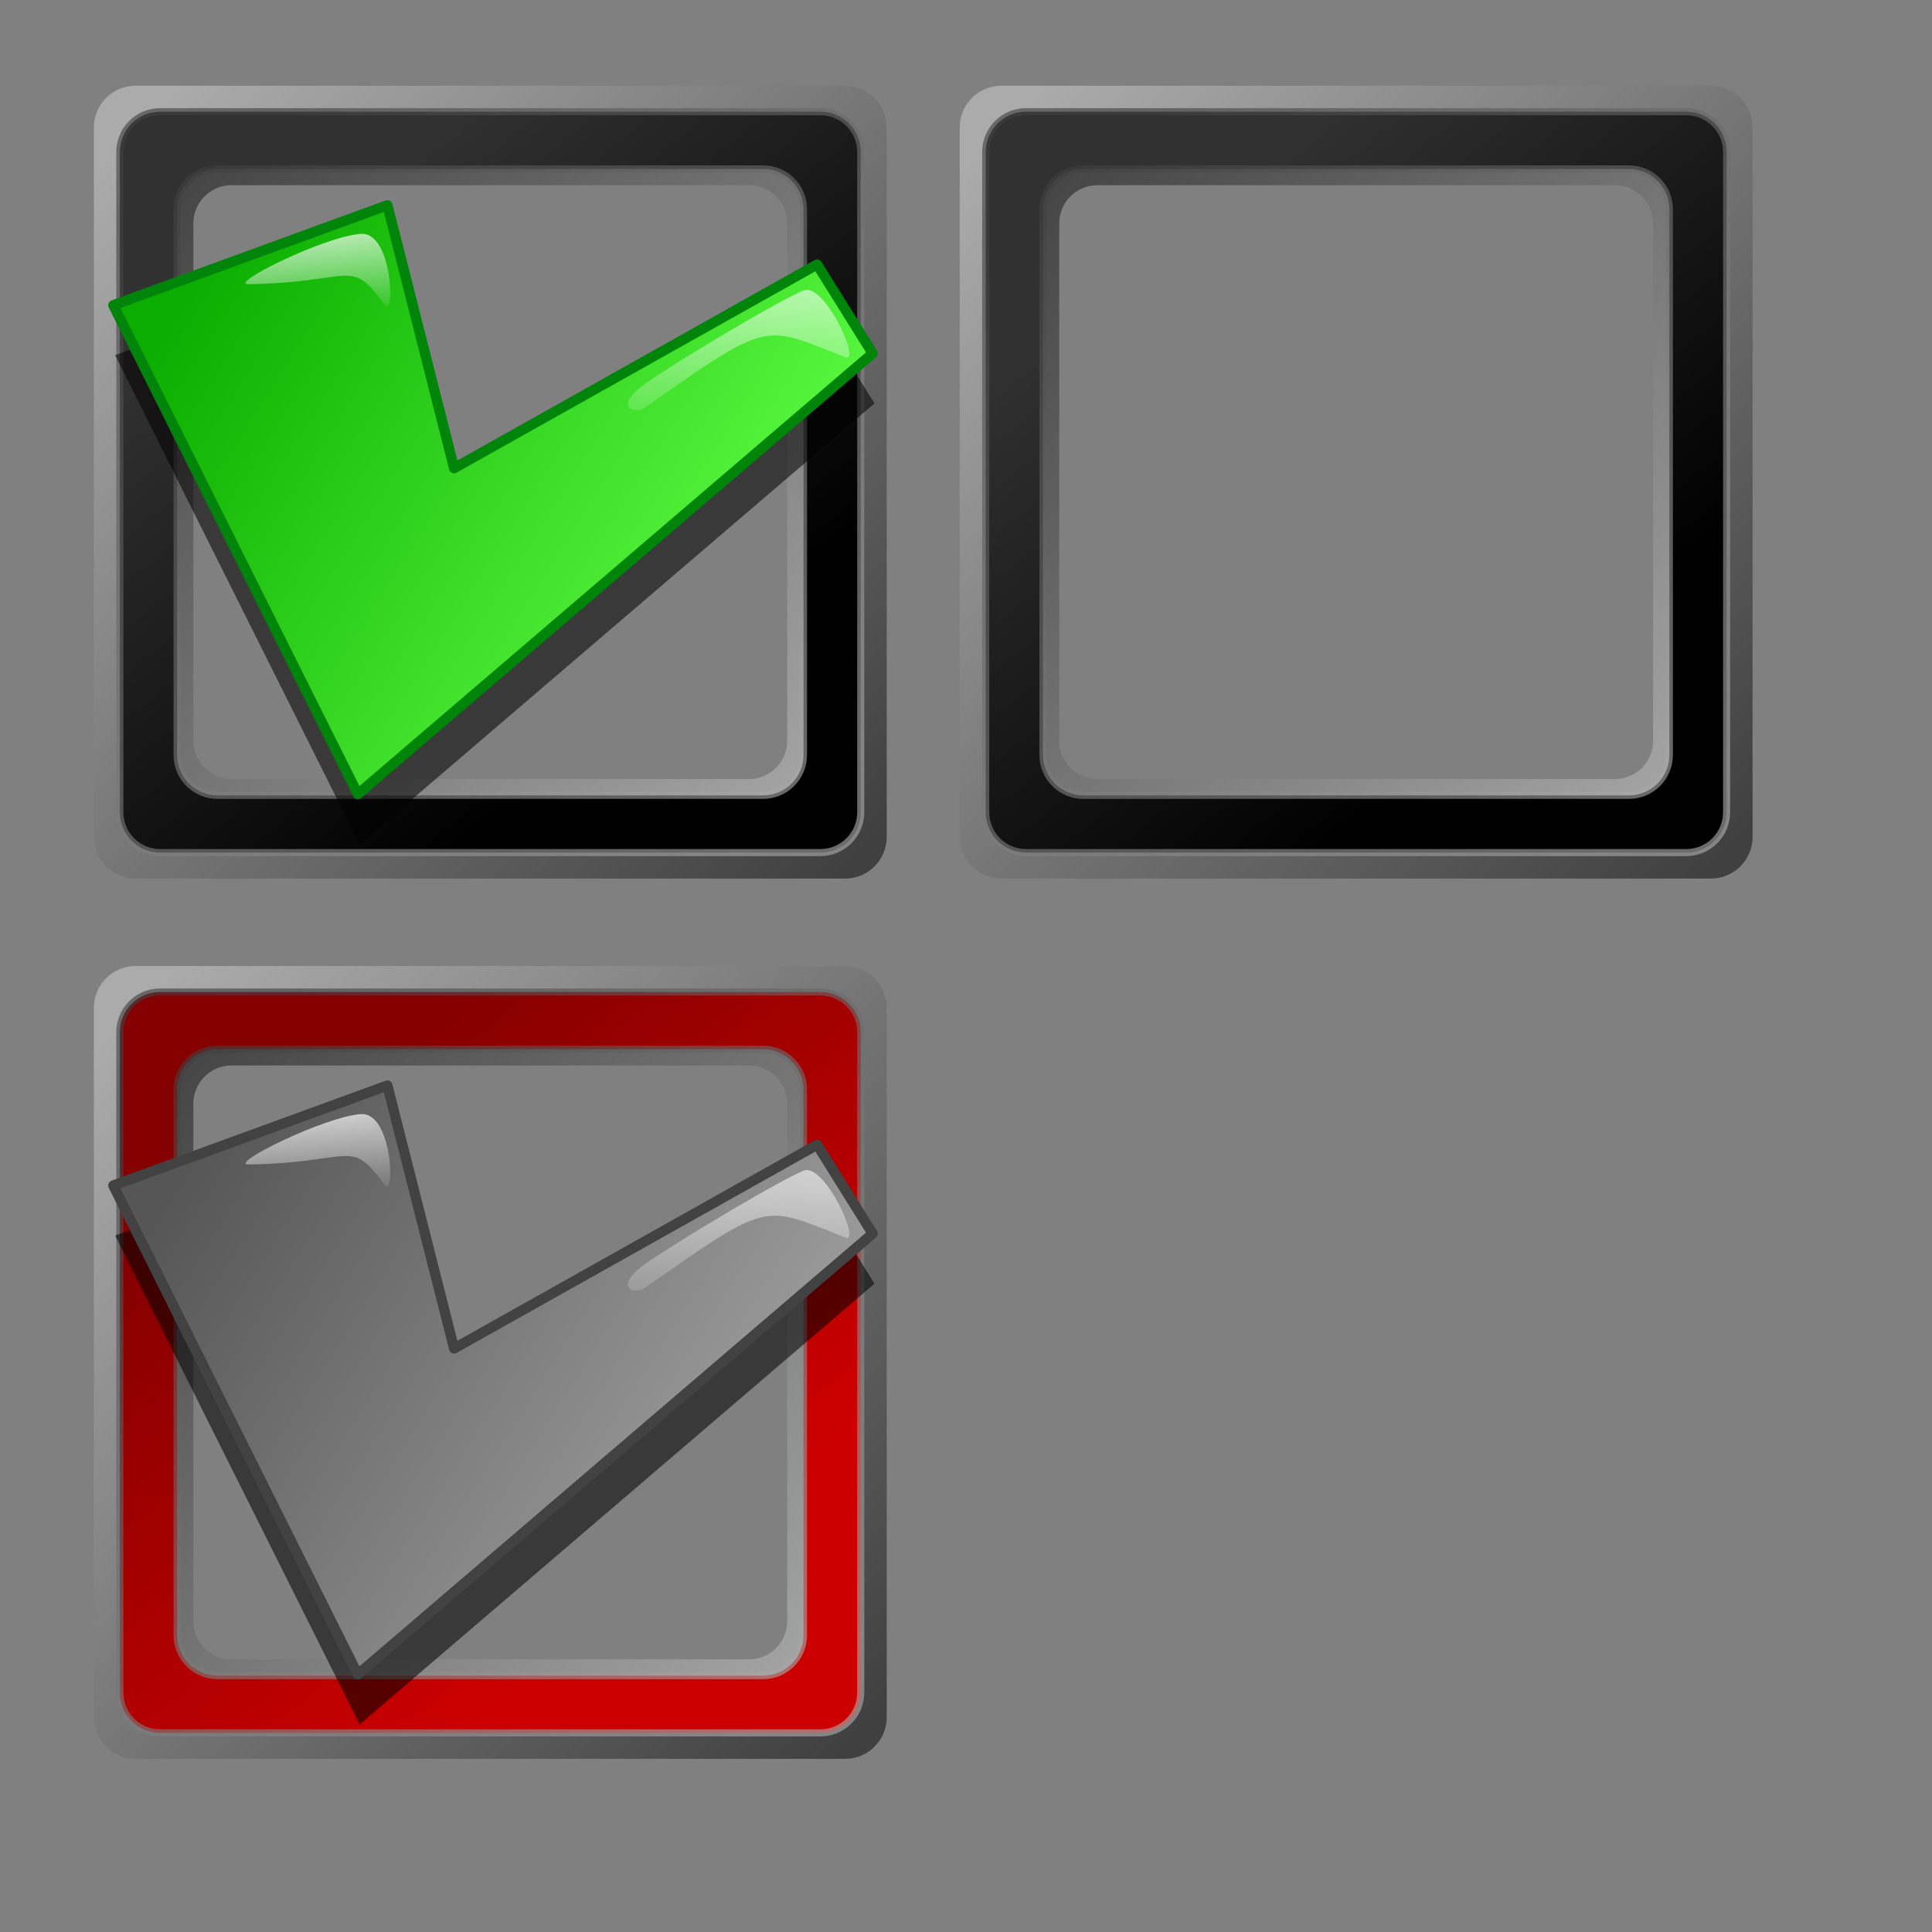 <?xml version="1.0" encoding="UTF-8" standalone="no"?>
<!-- Created with Inkscape (http://www.inkscape.org/) -->

<svg
   sodipodi:docname="checkbox.svg"
   inkscape:version="1.3.2 (091e20ef0f, 2023-11-25, custom)"
   sodipodi:version="0.32"
   id="svg2"
   height="210mm"
   width="210mm"
   version="1.1"
   xmlns:inkscape="http://www.inkscape.org/namespaces/inkscape"
   xmlns:sodipodi="http://sodipodi.sourceforge.net/DTD/sodipodi-0.dtd"
   xmlns:xlink="http://www.w3.org/1999/xlink"
   xmlns="http://www.w3.org/2000/svg"
   xmlns:svg="http://www.w3.org/2000/svg"
   xmlns:rdf="http://www.w3.org/1999/02/22-rdf-syntax-ns#"
   xmlns:cc="http://creativecommons.org/ns#"
   xmlns:dc="http://purl.org/dc/elements/1.1/">
  <rect width="100%" height="100%" fill="#808080" stroke="none"/>
  <sodipodi:namedview
     inkscape:guide-bbox="true"
     showguides="true"
     inkscape:window-y="0"
     inkscape:window-x="0"
     inkscape:window-height="1058"
     inkscape:window-width="1920"
     inkscape:current-layer="layer1"
     inkscape:document-units="px"
     inkscape:cy="888.12611"
     inkscape:cx="599.62655"
     inkscape:zoom="0.1767767"
     inkscape:pageshadow="2"
     inkscape:pageopacity="0.0"
     borderopacity="1.0"
     bordercolor="#666666"
     pagecolor="#ffffff"
     id="base"
     inkscape:showpageshadow="0"
     inkscape:pagecheckerboard="0"
     inkscape:deskcolor="#d1d1d1"
     inkscape:window-maximized="1"
     inkscape:export-bgcolor="#ffffff00" />
  <defs
     id="defs3">
    <linearGradient
       id="linearGradient14">
      <stop
         id="stop13"
         offset="0"
         style="stop-color:#850000;stop-opacity:1;" />
      <stop
         id="stop14"
         offset="1"
         style="stop-color:#cc0000;stop-opacity:1;" />
    </linearGradient>
    <linearGradient
       id="linearGradient1738">
      <stop
         style="stop-color:#60ff45;stop-opacity:1;"
         offset="0"
         id="stop1739" />
      <stop
         style="stop-color:#0bad00;stop-opacity:1;"
         offset="1"
         id="stop1740" />
    </linearGradient>
    <linearGradient
       y2="303.581"
       x2="197.875"
       y1="444.143"
       x1="482.886"
       gradientTransform="matrix(0.949,0,0,0.739,-133.768,-70.909)"
       gradientUnits="userSpaceOnUse"
       id="linearGradient3453"
       xlink:href="#linearGradient1738"
       inkscape:collect="always" />
    <linearGradient
       y2="737.447"
       x2="681.545"
       y1="721.964"
       x1="680.291"
       gradientTransform="matrix(5.683,0,0,4.909,-3569.57,-3436.947)"
       gradientUnits="userSpaceOnUse"
       id="linearGradient3450"
       xlink:href="#linearGradient4960"
       inkscape:collect="always" />
    <linearGradient
       id="linearGradient4960">
      <stop
         style="stop-color:#ffffff;stop-opacity:0.731;"
         offset="0"
         id="stop4962" />
      <stop
         style="stop-color:#ffffff;stop-opacity:0;"
         offset="1"
         id="stop4964" />
    </linearGradient>
    <linearGradient
       y2="728.051"
       x2="652.257"
       y1="720.266"
       x1="651.095"
       gradientTransform="matrix(5.683,0,0,4.909,-3569.24,-3440.256)"
       gradientUnits="userSpaceOnUse"
       id="linearGradient3447"
       xlink:href="#linearGradient4960"
       inkscape:collect="always" />
    <linearGradient
       id="linearGradient2101">
      <stop
         id="stop2103"
         offset="0"
         style="stop-color:#404040;stop-opacity:1;" />
      <stop
         id="stop2105"
         offset="1"
         style="stop-color:#ababab;stop-opacity:1;" />
    </linearGradient>
    <linearGradient
       id="linearGradient2091">
      <stop
         id="stop2093"
         offset="0"
         style="stop-color:#313131;stop-opacity:1;" />
      <stop
         id="stop2095"
         offset="1"
         style="stop-color:#000000;stop-opacity:1;" />
    </linearGradient>
    <linearGradient
       y2="345.994"
       x2="667.919"
       y1="58.899"
       x1="382.305"
       gradientUnits="userSpaceOnUse"
       id="linearGradient2978"
       xlink:href="#linearGradient2101"
       inkscape:collect="always" />
    <linearGradient
       y2="55.754"
       x2="373.557"
       y1="350.729"
       x1="674.285"
       gradientUnits="userSpaceOnUse"
       id="linearGradient2980"
       xlink:href="#linearGradient2101"
       inkscape:collect="always" />
    <linearGradient
       y2="262.038"
       x2="628.728"
       y1="69.621"
       x1="474.4"
       gradientTransform="matrix(0.968,0,0,0.968,16.434,6.288)"
       gradientUnits="userSpaceOnUse"
       id="linearGradient2982"
       xlink:href="#linearGradient2091"
       inkscape:collect="always" />
    <linearGradient
       y2="344.307"
       x2="646.809"
       y1="50.686"
       x1="425.064"
       gradientTransform="matrix(0.968,0,0,0.968,16.434,6.288)"
       gradientUnits="userSpaceOnUse"
       id="linearGradient2984"
       xlink:href="#linearGradient2101"
       inkscape:collect="always" />
    <linearGradient
       inkscape:collect="always"
       xlink:href="#linearGradient4919"
       id="linearGradient1"
       gradientUnits="userSpaceOnUse"
       gradientTransform="matrix(0.949,0,0,0.739,-133.768,-70.909)"
       x1="482.886"
       y1="444.143"
       x2="197.875"
       y2="303.581" />
    <linearGradient
       inkscape:collect="always"
       xlink:href="#linearGradient2634"
       id="linearGradient2"
       gradientUnits="userSpaceOnUse"
       gradientTransform="matrix(5.683,0,0,4.909,-3569.57,-3436.947)"
       x1="680.291"
       y1="721.964"
       x2="681.545"
       y2="737.447" />
    <linearGradient
       inkscape:collect="always"
       xlink:href="#linearGradient2634"
       id="linearGradient3"
       gradientUnits="userSpaceOnUse"
       gradientTransform="matrix(5.683,0,0,4.909,-3569.24,-3440.256)"
       x1="651.095"
       y1="720.266"
       x2="652.257"
       y2="728.051" />
    <linearGradient
       id="linearGradient4919">
      <stop
         style="stop-color:#a2a2a2;stop-opacity:1"
         offset="0"
         id="stop6" />
      <stop
         style="stop-color:#565656;stop-opacity:1"
         offset="1"
         id="stop7" />
    </linearGradient>
    <linearGradient
       id="linearGradient2634">
      <stop
         style="stop-color:#ffffff;stop-opacity:0.731"
         offset="0"
         id="stop8" />
      <stop
         style="stop-color:#ffffff;stop-opacity:0"
         offset="1"
         id="stop9" />
    </linearGradient>
    <linearGradient
       inkscape:collect="always"
       xlink:href="#linearGradient2101"
       id="linearGradient9"
       gradientUnits="userSpaceOnUse"
       x1="382.305"
       y1="58.899"
       x2="667.919"
       y2="345.994" />
    <linearGradient
       inkscape:collect="always"
       xlink:href="#linearGradient2101"
       id="linearGradient10"
       gradientUnits="userSpaceOnUse"
       x1="674.285"
       y1="350.729"
       x2="373.557"
       y2="55.754" />
    <linearGradient
       inkscape:collect="always"
       xlink:href="#linearGradient14"
       id="linearGradient11"
       gradientUnits="userSpaceOnUse"
       gradientTransform="matrix(0.968,0,0,0.968,16.434,6.288)"
       x1="474.4"
       y1="69.621"
       x2="628.728"
       y2="262.038" />
    <linearGradient
       inkscape:collect="always"
       xlink:href="#linearGradient2101"
       id="linearGradient12"
       gradientUnits="userSpaceOnUse"
       gradientTransform="matrix(0.968,0,0,0.968,16.434,6.288)"
       x1="425.064"
       y1="50.686"
       x2="646.809"
       y2="344.307" />
  </defs>
  <g
     id="layer1"
     inkscape:groupmode="layer"
     inkscape:label="Layer 1">
    <g
       id="g3472">
      <use
         inkscape:export-ydpi="8.8400002"
         inkscape:export-xdpi="8.8400002"
         inkscape:export-filename="/home/egore/source/lincity-ng/data/images/gui/checkbox_checked.png"
         height="1052.362"
         width="744.094"
         transform="translate(-355.714)"
         id="use2976"
         xlink:href="#g2971"
         y="0"
         x="0" />
      <path
         inkscape:export-ydpi="8.8400002"
         inkscape:export-xdpi="8.8400002"
         inkscape:export-filename="/home/egore/source/lincity-ng/data/images/gui/checkbox_checked.png"
         style="fill:#000000;fill-opacity:0.551;fill-rule:evenodd;stroke:none;stroke-width:5;stroke-linecap:square;stroke-linejoin:round;stroke-miterlimit:4;stroke-opacity:0.553"
         d="M 47.312,145.934 147.745,346.798 359.261,165.716 336.435,129.195 187.309,212.889 159.918,104.848 Z"
         id="path3839"
         sodipodi:nodetypes="ccccccc" />
      <path
         inkscape:export-ydpi="8.8400002"
         inkscape:export-xdpi="8.8400002"
         inkscape:export-filename="/home/egore/source/lincity-ng/data/images/gui/checkbox_checked.png"
         style="fill:url(#linearGradient3453);fill-opacity:1;fill-rule:evenodd;stroke:#008409;stroke-width:4.186;stroke-linecap:round;stroke-linejoin:round;stroke-miterlimit:4;stroke-opacity:1"
         d="M 46.551,125.391 146.984,326.255 358.5,145.173 335.675,108.652 186.548,192.346 159.157,84.305 Z"
         id="path3841"
         sodipodi:nodetypes="ccccccc" />
      <path
         inkscape:export-ydpi="8.8400002"
         inkscape:export-xdpi="8.8400002"
         inkscape:export-filename="/home/egore/source/lincity-ng/data/images/gui/checkbox_checked.png"
         style="fill:url(#linearGradient3450);fill-opacity:1;fill-rule:evenodd;stroke:none;stroke-width:0.25pt;stroke-linecap:butt;stroke-linejoin:miter;stroke-opacity:1"
         d="m 330.125,119.302 c -9.584,3.928 -46.411,25.78 -63.019,36.895 -16.608,11.115 -6.24,14.07 -2.611,11.531 52.271,-36.561 48.48,-34.404 82.85,-20.945 6.631,2.597 -8.673,-30.984 -17.22,-27.481 z"
         id="path3843"
         sodipodi:nodetypes="cssss" />
      <path
         inkscape:export-ydpi="8.8400002"
         inkscape:export-xdpi="8.8400002"
         inkscape:export-filename="/home/egore/source/lincity-ng/data/images/gui/checkbox_checked.png"
         style="fill:url(#linearGradient3447);fill-opacity:1;fill-rule:evenodd;stroke:none;stroke-width:0.25pt;stroke-linecap:butt;stroke-linejoin:miter;stroke-opacity:1"
         d="m 148.262,96.072 c -15.039,1.01 -54.772,20.802 -46.178,20.681 43.327,-0.611 41.539,-11.435 56.002,8.502 4.182,5.765 3.276,-30.063 -9.825,-29.183 z"
         id="path3845"
         sodipodi:nodetypes="csss" />
    </g>
    <g
       id="g3472-4"
       transform="translate(0,361.636)"
       inkscape:label="disabled_checked"
       inkscape:export-filename="checkbox_disabled_checked.png"
       inkscape:export-xdpi="9.4314499"
       inkscape:export-ydpi="9.4314499">
      <use
         inkscape:export-ydpi="8.8400002"
         inkscape:export-xdpi="8.8400002"
         inkscape:export-filename="/home/egore/source/lincity-ng/data/images/gui/checkbox_checked.png"
         height="1052.362"
         width="744.094"
         transform="translate(-355.714)"
         id="use2976-8"
         xlink:href="#g2971"
         y="0"
         x="0"
         style="display:none" />
      <use
         x="0"
         y="0"
         xlink:href="#g2971-6"
         id="use14"
         transform="translate(-355.714,-361.636)" />
      <path
         inkscape:export-ydpi="8.8400002"
         inkscape:export-xdpi="8.8400002"
         inkscape:export-filename="/home/egore/source/lincity-ng/data/images/gui/checkbox_checked.png"
         style="fill:#000000;fill-opacity:0.551;fill-rule:evenodd;stroke:none;stroke-width:5;stroke-linecap:square;stroke-linejoin:round;stroke-miterlimit:4;stroke-opacity:0.553"
         d="M 47.312,145.934 147.745,346.798 359.261,165.716 336.435,129.195 187.309,212.889 159.918,104.848 Z"
         id="path3839-7"
         sodipodi:nodetypes="ccccccc" />
      <path
         inkscape:export-ydpi="8.8400002"
         inkscape:export-xdpi="8.8400002"
         inkscape:export-filename="/home/egore/source/lincity-ng/data/images/gui/checkbox_checked.png"
         style="fill:url(#linearGradient1);fill-opacity:1;fill-rule:evenodd;stroke:#424242;stroke-width:4.186;stroke-linecap:round;stroke-linejoin:round;stroke-miterlimit:4;stroke-opacity:1"
         d="M 46.551,125.391 146.984,326.255 358.5,145.173 335.675,108.652 186.548,192.346 159.157,84.305 Z"
         id="path3841-1"
         sodipodi:nodetypes="ccccccc" />
      <path
         inkscape:export-ydpi="8.8400002"
         inkscape:export-xdpi="8.8400002"
         inkscape:export-filename="/home/egore/source/lincity-ng/data/images/gui/checkbox_checked.png"
         style="fill:url(#linearGradient2);fill-opacity:1;fill-rule:evenodd;stroke:none;stroke-width:0.25pt;stroke-linecap:butt;stroke-linejoin:miter;stroke-opacity:1"
         d="m 330.125,119.302 c -9.584,3.928 -46.411,25.78 -63.019,36.895 -16.608,11.115 -6.24,14.07 -2.611,11.531 52.271,-36.561 48.48,-34.404 82.85,-20.945 6.631,2.597 -8.673,-30.984 -17.22,-27.481 z"
         id="path3843-7"
         sodipodi:nodetypes="cssss" />
      <path
         inkscape:export-ydpi="8.8400002"
         inkscape:export-xdpi="8.8400002"
         inkscape:export-filename="/home/egore/source/lincity-ng/data/images/gui/checkbox_checked.png"
         style="fill:url(#linearGradient3);fill-opacity:1;fill-rule:evenodd;stroke:none;stroke-width:0.25pt;stroke-linecap:butt;stroke-linejoin:miter;stroke-opacity:1"
         d="m 148.262,96.072 c -15.039,1.01 -54.772,20.802 -46.178,20.681 43.327,-0.611 41.539,-11.435 56.002,8.502 4.182,5.765 3.276,-30.063 -9.825,-29.183 z"
         id="path3845-2"
         sodipodi:nodetypes="csss" />
    </g>
    <g
       inkscape:export-ydpi="8.8400002"
       inkscape:export-xdpi="8.8400002"
       inkscape:export-filename="/home/egore/source/lincity-ng/data/images/gui/checkbox.png"
       transform="translate(35.714,-1.429)"
       id="g2971">
      <path
         inkscape:export-ydpi="8.8400002"
         inkscape:export-xdpi="8.8400002"
         inkscape:export-filename="/home/egore/source/lincity-ng/data/images/gui/checkbox.png"
         id="path1330"
         d="m 392.862,55.219 c -8.72,0 -15.724,7.004 -15.724,15.724 V 328.033 c 0,8.72 7.004,15.753 15.724,15.753 h 257.091 c 8.72,0 15.753,-7.032 15.753,-15.753 V 70.943 c 0,-8.72 -7.032,-15.724 -15.753,-15.724 z m 22.295,22.295 h 212.501 c 8.72,0 15.753,7.004 15.753,15.724 V 305.739 c -1e-5,8.72 -7.032,15.753 -15.753,15.753 H 415.157 c -8.72,2e-5 -15.724,-7.032 -15.724,-15.753 V 93.237 c 0,-8.72 7.004,-15.724 15.724,-15.724 z"
         style="fill:url(#linearGradient2978);fill-opacity:1;stroke:none;stroke-width:1;stroke-linecap:round;stroke-linejoin:miter;stroke-miterlimit:4;stroke-opacity:0.623" />
      <path
         inkscape:export-ydpi="8.8400002"
         inkscape:export-xdpi="8.8400002"
         inkscape:export-filename="/home/egore/source/lincity-ng/data/images/gui/checkbox.png"
         id="rect1317"
         d="m 375.719,36.643 c -9.497,0 -17.156,7.659 -17.156,17.156 V 345.205 c 0,9.497 7.659,17.156 17.156,17.156 h 291.438 c 9.497,0 17.125,-7.659 17.125,-17.156 V 53.799 c 0,-9.497 -7.628,-17.156 -17.125,-17.156 z m 30,30 h 231.438 c 9.497,0 17.125,7.659 17.125,17.156 V 315.205 c -3e-5,9.497 -7.628,17.156 -17.125,17.156 h -231.438 c -9.497,0 -17.156,-7.659 -17.156,-17.156 V 83.799 c 0,-9.497 7.659,-17.156 17.156,-17.156 z"
         style="fill:url(#linearGradient2980);fill-opacity:1;stroke:none;stroke-width:1;stroke-linecap:round;stroke-linejoin:miter;stroke-miterlimit:4;stroke-opacity:0.623" />
      <path
         inkscape:export-ydpi="8.8400002"
         inkscape:export-xdpi="8.8400002"
         inkscape:export-filename="/home/egore/source/lincity-ng/data/images/gui/checkbox.png"
         id="rect1319"
         d="m 385.819,47.314 c -9.198,0 -16.585,7.387 -16.585,16.585 V 335.075 c 0,9.198 7.387,16.616 16.585,16.616 h 271.175 c 9.198,0 16.616,-7.418 16.616,-16.616 V 63.9 c 0,-9.198 -7.418,-16.585 -16.616,-16.585 z m 23.516,23.516 h 224.143 c 9.198,0 16.616,7.387 16.616,16.585 V 311.559 c -1e-5,9.198 -7.418,16.616 -16.616,16.616 h -224.143 c -9.198,2e-5 -16.585,-7.418 -16.585,-16.616 V 87.416 c 0,-9.198 7.387,-16.585 16.585,-16.585 z"
         style="fill:url(#linearGradient2982);fill-opacity:1;stroke:url(#linearGradient2984);stroke-width:2.905;stroke-linecap:round;stroke-linejoin:miter;stroke-miterlimit:4;stroke-opacity:0.623" />
    </g>
    <g
       inkscape:export-ydpi="9.4314499"
       inkscape:export-xdpi="9.4314499"
       inkscape:export-filename="checkbox_disabled_unchecked.png"
       transform="translate(35.714,360.208)"
       id="g2971-6"
       inkscape:label="disabled_unchecked">
      <path
         inkscape:export-ydpi="8.8400002"
         inkscape:export-xdpi="8.8400002"
         inkscape:export-filename="/home/egore/source/lincity-ng/data/images/gui/checkbox.png"
         id="path1330-1"
         d="m 392.862,55.219 c -8.72,0 -15.724,7.004 -15.724,15.724 V 328.033 c 0,8.72 7.004,15.753 15.724,15.753 h 257.091 c 8.72,0 15.753,-7.032 15.753,-15.753 V 70.943 c 0,-8.72 -7.032,-15.724 -15.753,-15.724 z m 22.295,22.295 h 212.501 c 8.72,0 15.753,7.004 15.753,15.724 V 305.739 c -1e-5,8.72 -7.032,15.753 -15.753,15.753 H 415.157 c -8.72,2e-5 -15.724,-7.032 -15.724,-15.753 V 93.237 c 0,-8.72 7.004,-15.724 15.724,-15.724 z"
         style="display:inline;fill:url(#linearGradient9);fill-opacity:1;stroke:none;stroke-width:1;stroke-linecap:round;stroke-linejoin:miter;stroke-miterlimit:4;stroke-opacity:0.623" />
      <path
         inkscape:export-ydpi="8.8400002"
         inkscape:export-xdpi="8.8400002"
         inkscape:export-filename="/home/egore/source/lincity-ng/data/images/gui/checkbox.png"
         id="rect1317-5"
         d="m 375.719,36.643 c -9.497,0 -17.156,7.659 -17.156,17.156 V 345.205 c 0,9.497 7.659,17.156 17.156,17.156 h 291.438 c 9.497,0 17.125,-7.659 17.125,-17.156 V 53.799 c 0,-9.497 -7.628,-17.156 -17.125,-17.156 z m 30,30 h 231.438 c 9.497,0 17.125,7.659 17.125,17.156 V 315.205 c -3e-5,9.497 -7.628,17.156 -17.125,17.156 h -231.438 c -9.497,0 -17.156,-7.659 -17.156,-17.156 V 83.799 c 0,-9.497 7.659,-17.156 17.156,-17.156 z"
         style="display:inline;fill:url(#linearGradient10);fill-opacity:1;stroke:none;stroke-width:1;stroke-linecap:round;stroke-linejoin:miter;stroke-miterlimit:4;stroke-opacity:0.623" />
      <path
         inkscape:export-ydpi="8.8400002"
         inkscape:export-xdpi="8.8400002"
         inkscape:export-filename="/home/egore/source/lincity-ng/data/images/gui/checkbox.png"
         id="rect1319-9"
         d="m 385.819,47.314 c -9.198,0 -16.585,7.387 -16.585,16.585 V 335.075 c 0,9.198 7.387,16.616 16.585,16.616 h 271.175 c 9.198,0 16.616,-7.418 16.616,-16.616 V 63.9 c 0,-9.198 -7.418,-16.585 -16.616,-16.585 z m 23.516,23.516 h 224.143 c 9.198,0 16.616,7.387 16.616,16.585 V 311.559 c -1e-5,9.198 -7.418,16.616 -16.616,16.616 h -224.143 c -9.198,2e-5 -16.585,-7.418 -16.585,-16.616 V 87.416 c 0,-9.198 7.387,-16.585 16.585,-16.585 z"
         style="display:inline;fill:url(#linearGradient11);fill-opacity:1;stroke:url(#linearGradient12);stroke-width:2.905;stroke-linecap:round;stroke-linejoin:miter;stroke-miterlimit:4;stroke-opacity:0.623" />
    </g>
  </g>
</svg>

